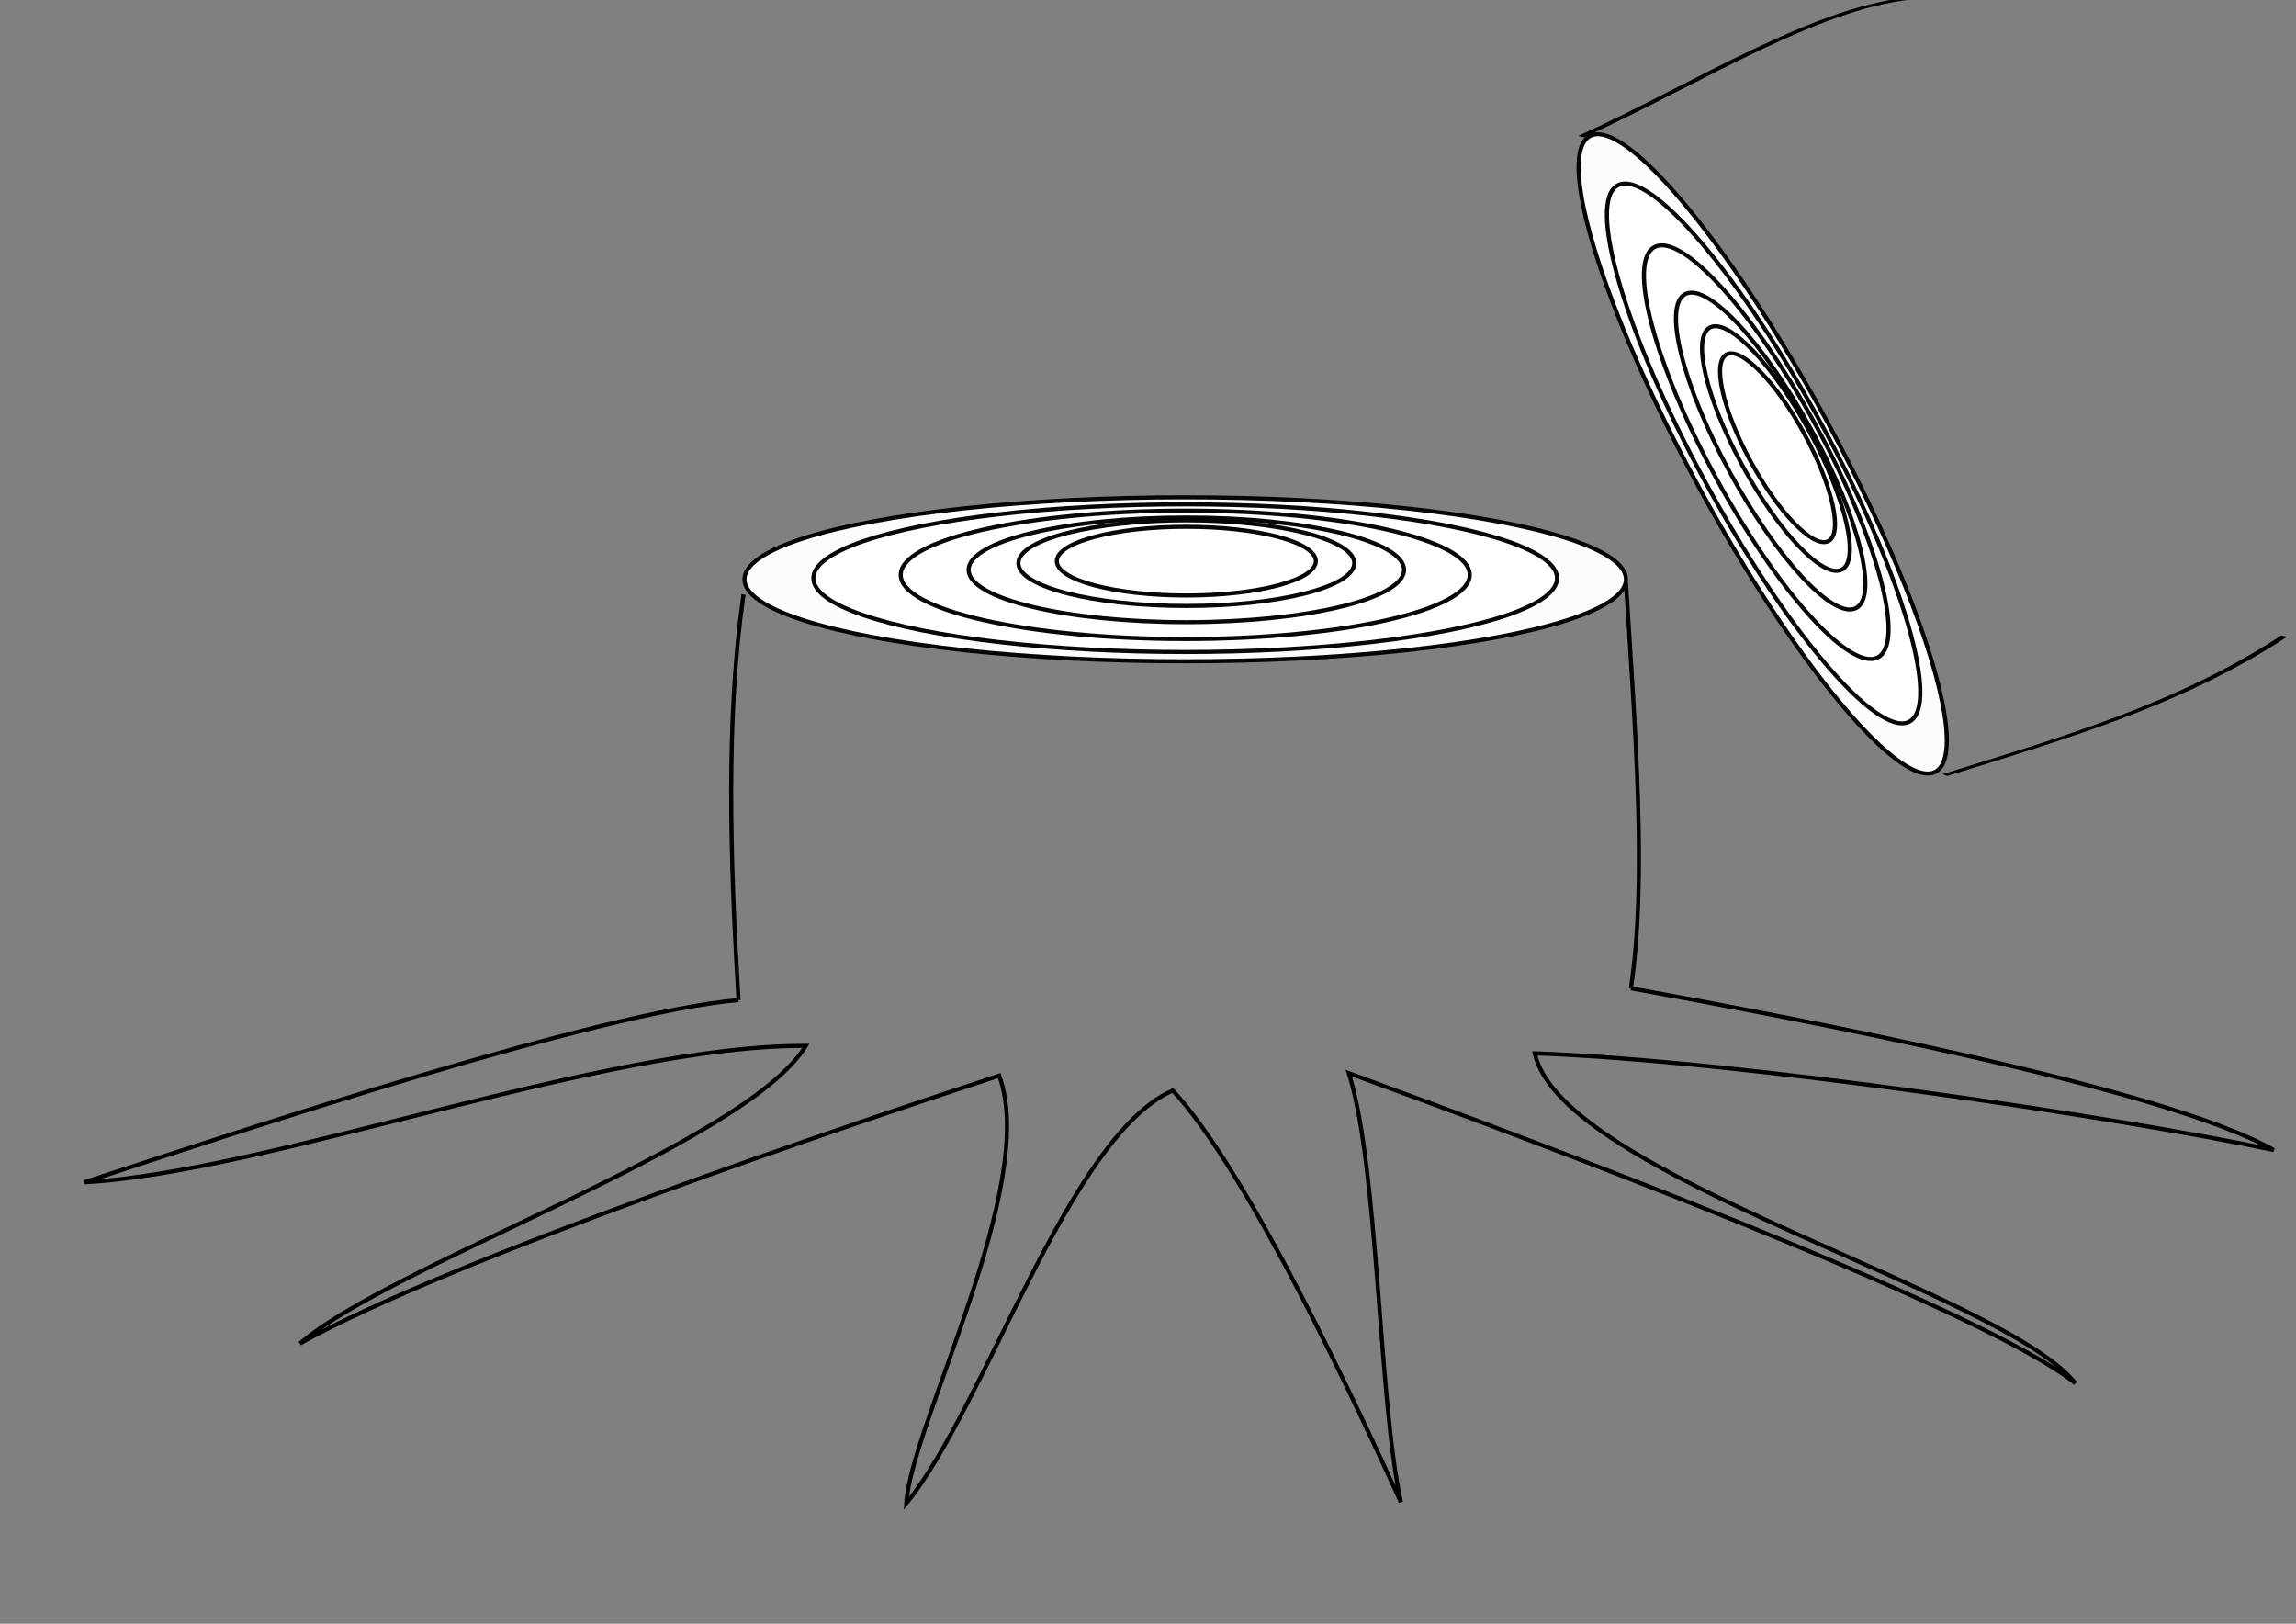 <?xml version="1.0" encoding="UTF-8" standalone="no"?>
<!-- Created with Inkscape (http://www.inkscape.org/) -->

<!-- 
Artwork by John Samuel. 
This work is licensed under a Creative Commons Attribution-ShareAlike 4.0 International License. 
-->

<svg
   xmlns:osb="http://www.openswatchbook.org/uri/2009/osb"
   xmlns:dc="http://purl.org/dc/elements/1.1/"
   xmlns:cc="http://creativecommons.org/ns#"
   xmlns:rdf="http://www.w3.org/1999/02/22-rdf-syntax-ns#"
   xmlns:svg="http://www.w3.org/2000/svg"
   xmlns="http://www.w3.org/2000/svg"
   xmlns:sodipodi="http://sodipodi.sourceforge.net/DTD/sodipodi-0.dtd"
   xmlns:inkscape="http://www.inkscape.org/namespaces/inkscape"
   width="297mm"
   height="210mm"
   viewBox="0 0 1052.362 744.094"
   id="svg2"
   version="1.1"
   inkscape:version="0.92.5 (2060ec1f9f, 2020-04-08)"
   sodipodi:docname="tree-trunk.svg">
  <rect x="0" y="0" width="1052.362" height="744.094" fill="#808080" stroke="none"/>
  <defs
     id="defs4">
    <linearGradient
       id="linearGradient4824"
       osb:paint="solid">
      <stop
         style="stop-color:#000000;stop-opacity:1;"
         offset="0"
         id="stop4826" />
    </linearGradient>
  </defs>
  <sodipodi:namedview
     id="base"
     pagecolor="#ffffff"
     bordercolor="#666666"
     borderopacity="1.0"
     inkscape:pageopacity="0.0"
     inkscape:pageshadow="2"
     inkscape:zoom="0.82492985"
     inkscape:cx="561.25984"
     inkscape:cy="445.33936"
     inkscape:document-units="px"
     inkscape:current-layer="layer1"
     showgrid="false"
     inkscape:window-width="1600"
     inkscape:window-height="851"
     inkscape:window-x="0"
     inkscape:window-y="25"
     inkscape:window-maximized="1"
     showguides="false">
    <sodipodi:guide
       position="0,0"
       orientation="0,1052.362"
       id="guide4163"
       inkscape:locked="false" />
    <sodipodi:guide
       position="1052.362,0"
       orientation="-744.094,0"
       id="guide4165"
       inkscape:locked="false" />
    <sodipodi:guide
       position="1052.362,744.094"
       orientation="0,-1052.362"
       id="guide4167"
       inkscape:locked="false" />
    <sodipodi:guide
       position="0,744.094"
       orientation="744.094,0"
       id="guide4169"
       inkscape:locked="false" />
    <sodipodi:guide
       position="-0.834,744.292"
       orientation="372.047,0"
       id="guide4173"
       inkscape:locked="false" />
    <sodipodi:guide
       position="-0.834,372.244"
       orientation="0,526.181"
       id="guide4175"
       inkscape:locked="false" />
    <sodipodi:guide
       position="525.347,372.244"
       orientation="-372.047,0"
       id="guide4177"
       inkscape:locked="false" />
    <sodipodi:guide
       position="525.347,744.292"
       orientation="0,-526.181"
       id="guide4179"
       inkscape:locked="false" />
  </sodipodi:namedview>
  <g
     inkscape:label="Layer 1"
     inkscape:groupmode="layer"
     id="layer1"
     transform="translate(0,-308.268)">
    <path
       style="fill:none;fill-rule:evenodd;stroke:#000000;stroke-width:1.875;stroke-linecap:butt;stroke-linejoin:miter;stroke-miterlimit:4;stroke-dasharray:none;stroke-opacity:1"
       d="m 340.782,580.683 c -8.065,56.482 -6.215,120.4 -2.281,185.881"
       id="path4183"
       inkscape:connector-curvature="0"
       sodipodi:nodetypes="cc" />
    <path
       sodipodi:nodetypes="cc"
       inkscape:connector-curvature="0"
       id="path6149"
       d="m 745.245,574.995 c 4.183,67.202 9.764,136.501 2.267,186.183"
       style="fill:none;fill-rule:evenodd;stroke:#000000;stroke-width:1.875;stroke-linecap:butt;stroke-linejoin:miter;stroke-miterlimit:4;stroke-dasharray:none;stroke-opacity:1" />
    <ellipse
       style="opacity:0.97;fill:#ffffff;fill-opacity:1;fill-rule:nonzero;stroke:#000000;stroke-width:1.875;stroke-linecap:round;stroke-linejoin:round;stroke-miterlimit:4;stroke-dasharray:none;stroke-dashoffset:0;stroke-opacity:1"
       id="path28015"
       cx="543.241"
       cy="573.742"
       rx="202.004"
       ry="37.572" />
    <ellipse
       ry="33.836"
       rx="170.436"
       cy="573.232"
       cx="543.241"
       id="ellipse28017"
       style="opacity:0.97;fill:#ffffff;fill-opacity:1;fill-rule:nonzero;stroke:#000000;stroke-width:1.875;stroke-linecap:round;stroke-linejoin:round;stroke-miterlimit:4;stroke-dasharray:none;stroke-dashoffset:0;stroke-opacity:1" />
    <ellipse
       style="opacity:0.97;fill:#ffffff;fill-opacity:1;fill-rule:nonzero;stroke:#000000;stroke-width:1.875;stroke-linecap:round;stroke-linejoin:round;stroke-miterlimit:4;stroke-dasharray:none;stroke-dashoffset:0;stroke-opacity:1"
       id="ellipse28019"
       cx="543.241"
       cy="571.702"
       rx="130.402"
       ry="29.419" />
    <ellipse
       ry="23.983"
       rx="99.793"
       cy="569.408"
       cx="543.751"
       id="ellipse28021"
       style="opacity:0.97;fill:#ffffff;fill-opacity:1;fill-rule:nonzero;stroke:#000000;stroke-width:1.875;stroke-linecap:round;stroke-linejoin:round;stroke-miterlimit:4;stroke-dasharray:none;stroke-dashoffset:0;stroke-opacity:1" />
    <ellipse
       style="opacity:0.97;fill:#ffffff;fill-opacity:1;fill-rule:nonzero;stroke:#000000;stroke-width:1.875;stroke-linecap:round;stroke-linejoin:round;stroke-miterlimit:4;stroke-dasharray:none;stroke-dashoffset:0;stroke-opacity:1"
       id="ellipse28023"
       cx="543.751"
       cy="566.348"
       rx="76.966"
       ry="19.616" />
    <ellipse
       ry="15.743"
       rx="59.365"
       cy="565.419"
       cx="543.751"
       id="ellipse28025"
       style="opacity:0.97;fill:#ffffff;fill-opacity:1;fill-rule:nonzero;stroke:#000000;stroke-width:1.875;stroke-linecap:round;stroke-linejoin:round;stroke-miterlimit:4;stroke-dasharray:none;stroke-dashoffset:0;stroke-opacity:1" />
    <path
       style="fill:none;fill-rule:evenodd;stroke:#000000;stroke-width:1.875;stroke-linecap:butt;stroke-linejoin:miter;stroke-miterlimit:4;stroke-dasharray:none;stroke-opacity:1"
       d="m 338.501,766.564 c -63.784,5.576 -224.368,58.693 -299.861,83.508 84.012,-4.429 238.481,-63.096 330.71,-62.505 -28.232,45.642 -189.051,99.466 -231.838,136.375 68.812,-38.599 254.506,-101.155 320.482,-122.738 18.363,50.253 -40.278,159.394 -42.617,196.039 36.208,-44.175 74.462,-168.398 122.169,-189.221 35.247,37.965 85.151,146.404 104.554,188.652 -10.29,-47.013 -10.228,-153.381 -23.866,-196.608 75.92,27.739 287.483,106.186 332.983,142.058 -34.258,-42.467 -235.606,-94.86 -247.748,-151.149 94.992,3.455 266.999,29.204 338.665,44.322 -48.71,-27.962 -215.818,-59.857 -294.623,-74.12"
       id="path28027"
       inkscape:connector-curvature="0"
       sodipodi:nodetypes="ccccccccccccc" />
    <g
       id="g28046"
       transform="matrix(0.642,0.975,-2.839,0.221,1426.636,-91.546)"
       style="stroke-width:1.099;stroke-miterlimit:4;stroke-dasharray:none">
      <path
         inkscape:connector-curvature="0"
         id="path28042"
         d="M 695.954,345.905 C 683.75,324.25 672.63,302.688 645.658,279.759"
         style="fill:none;fill-rule:evenodd;stroke:#000000;stroke-width:1.099;stroke-linecap:butt;stroke-linejoin:miter;stroke-opacity:1;stroke-miterlimit:4;stroke-dasharray:none"
         sodipodi:nodetypes="cc" />
      <path
         sodipodi:nodetypes="cc"
         style="fill:none;fill-rule:evenodd;stroke:#000000;stroke-width:1.099;stroke-linecap:butt;stroke-linejoin:miter;stroke-opacity:1;stroke-miterlimit:4;stroke-dasharray:none"
         d="M 397.855,337.237 C 378.564,314.265 346.222,286.52 347.559,271.091"
         id="path28062"
         inkscape:connector-curvature="0" />
    </g>
    <ellipse
       ry="33.037"
       rx="165.862"
       cy="-465.101"
       cx="816.976"
       id="ellipse28048"
       style="opacity:0.97;fill:#ffffff;fill-opacity:1;fill-rule:nonzero;stroke:#000000;stroke-width:1.876;stroke-linecap:round;stroke-linejoin:round;stroke-miterlimit:4;stroke-dasharray:none;stroke-dashoffset:0;stroke-opacity:1"
       transform="matrix(0.476,0.879,-0.901,0.434,0,0)" />
    <ellipse
       style="opacity:0.97;fill:#ffffff;fill-opacity:1;fill-rule:nonzero;stroke:#000000;stroke-width:1.876;stroke-linecap:round;stroke-linejoin:round;stroke-miterlimit:4;stroke-dasharray:none;stroke-dashoffset:0;stroke-opacity:1"
       id="ellipse28050"
       cx="816.976"
       cy="-465.549"
       rx="139.942"
       ry="29.751"
       transform="matrix(0.476,0.879,-0.901,0.434,0,0)" />
    <ellipse
       ry="25.868"
       rx="107.071"
       cy="-466.894"
       cx="816.976"
       id="ellipse28052"
       style="opacity:0.97;fill:#ffffff;fill-opacity:1;fill-rule:nonzero;stroke:#000000;stroke-width:1.876;stroke-linecap:round;stroke-linejoin:round;stroke-miterlimit:4;stroke-dasharray:none;stroke-dashoffset:0;stroke-opacity:1"
       transform="matrix(0.476,0.879,-0.901,0.434,0,0)" />
    <ellipse
       style="opacity:0.97;fill:#ffffff;fill-opacity:1;fill-rule:nonzero;stroke:#000000;stroke-width:1.876;stroke-linecap:round;stroke-linejoin:round;stroke-miterlimit:4;stroke-dasharray:none;stroke-dashoffset:0;stroke-opacity:1"
       id="ellipse28054"
       cx="817.395"
       cy="-468.912"
       rx="81.938"
       ry="21.088"
       transform="matrix(0.476,0.879,-0.901,0.434,0,0)" />
    <ellipse
       ry="17.248"
       rx="63.196"
       cy="-471.602"
       cx="817.395"
       id="ellipse28056"
       style="opacity:0.97;fill:#ffffff;fill-opacity:1;fill-rule:nonzero;stroke:#000000;stroke-width:1.876;stroke-linecap:round;stroke-linejoin:round;stroke-miterlimit:4;stroke-dasharray:none;stroke-dashoffset:0;stroke-opacity:1"
       transform="matrix(0.476,0.879,-0.901,0.434,0,0)" />
    <ellipse
       style="opacity:0.97;fill:#ffffff;fill-opacity:1;fill-rule:nonzero;stroke:#000000;stroke-width:1.876;stroke-linecap:round;stroke-linejoin:round;stroke-miterlimit:4;stroke-dasharray:none;stroke-dashoffset:0;stroke-opacity:1"
       id="ellipse28058"
       cx="817.395"
       cy="-472.42"
       rx="48.743"
       ry="13.843"
       transform="matrix(0.476,0.879,-0.901,0.434,0,0)" />
  </g>
</svg>
